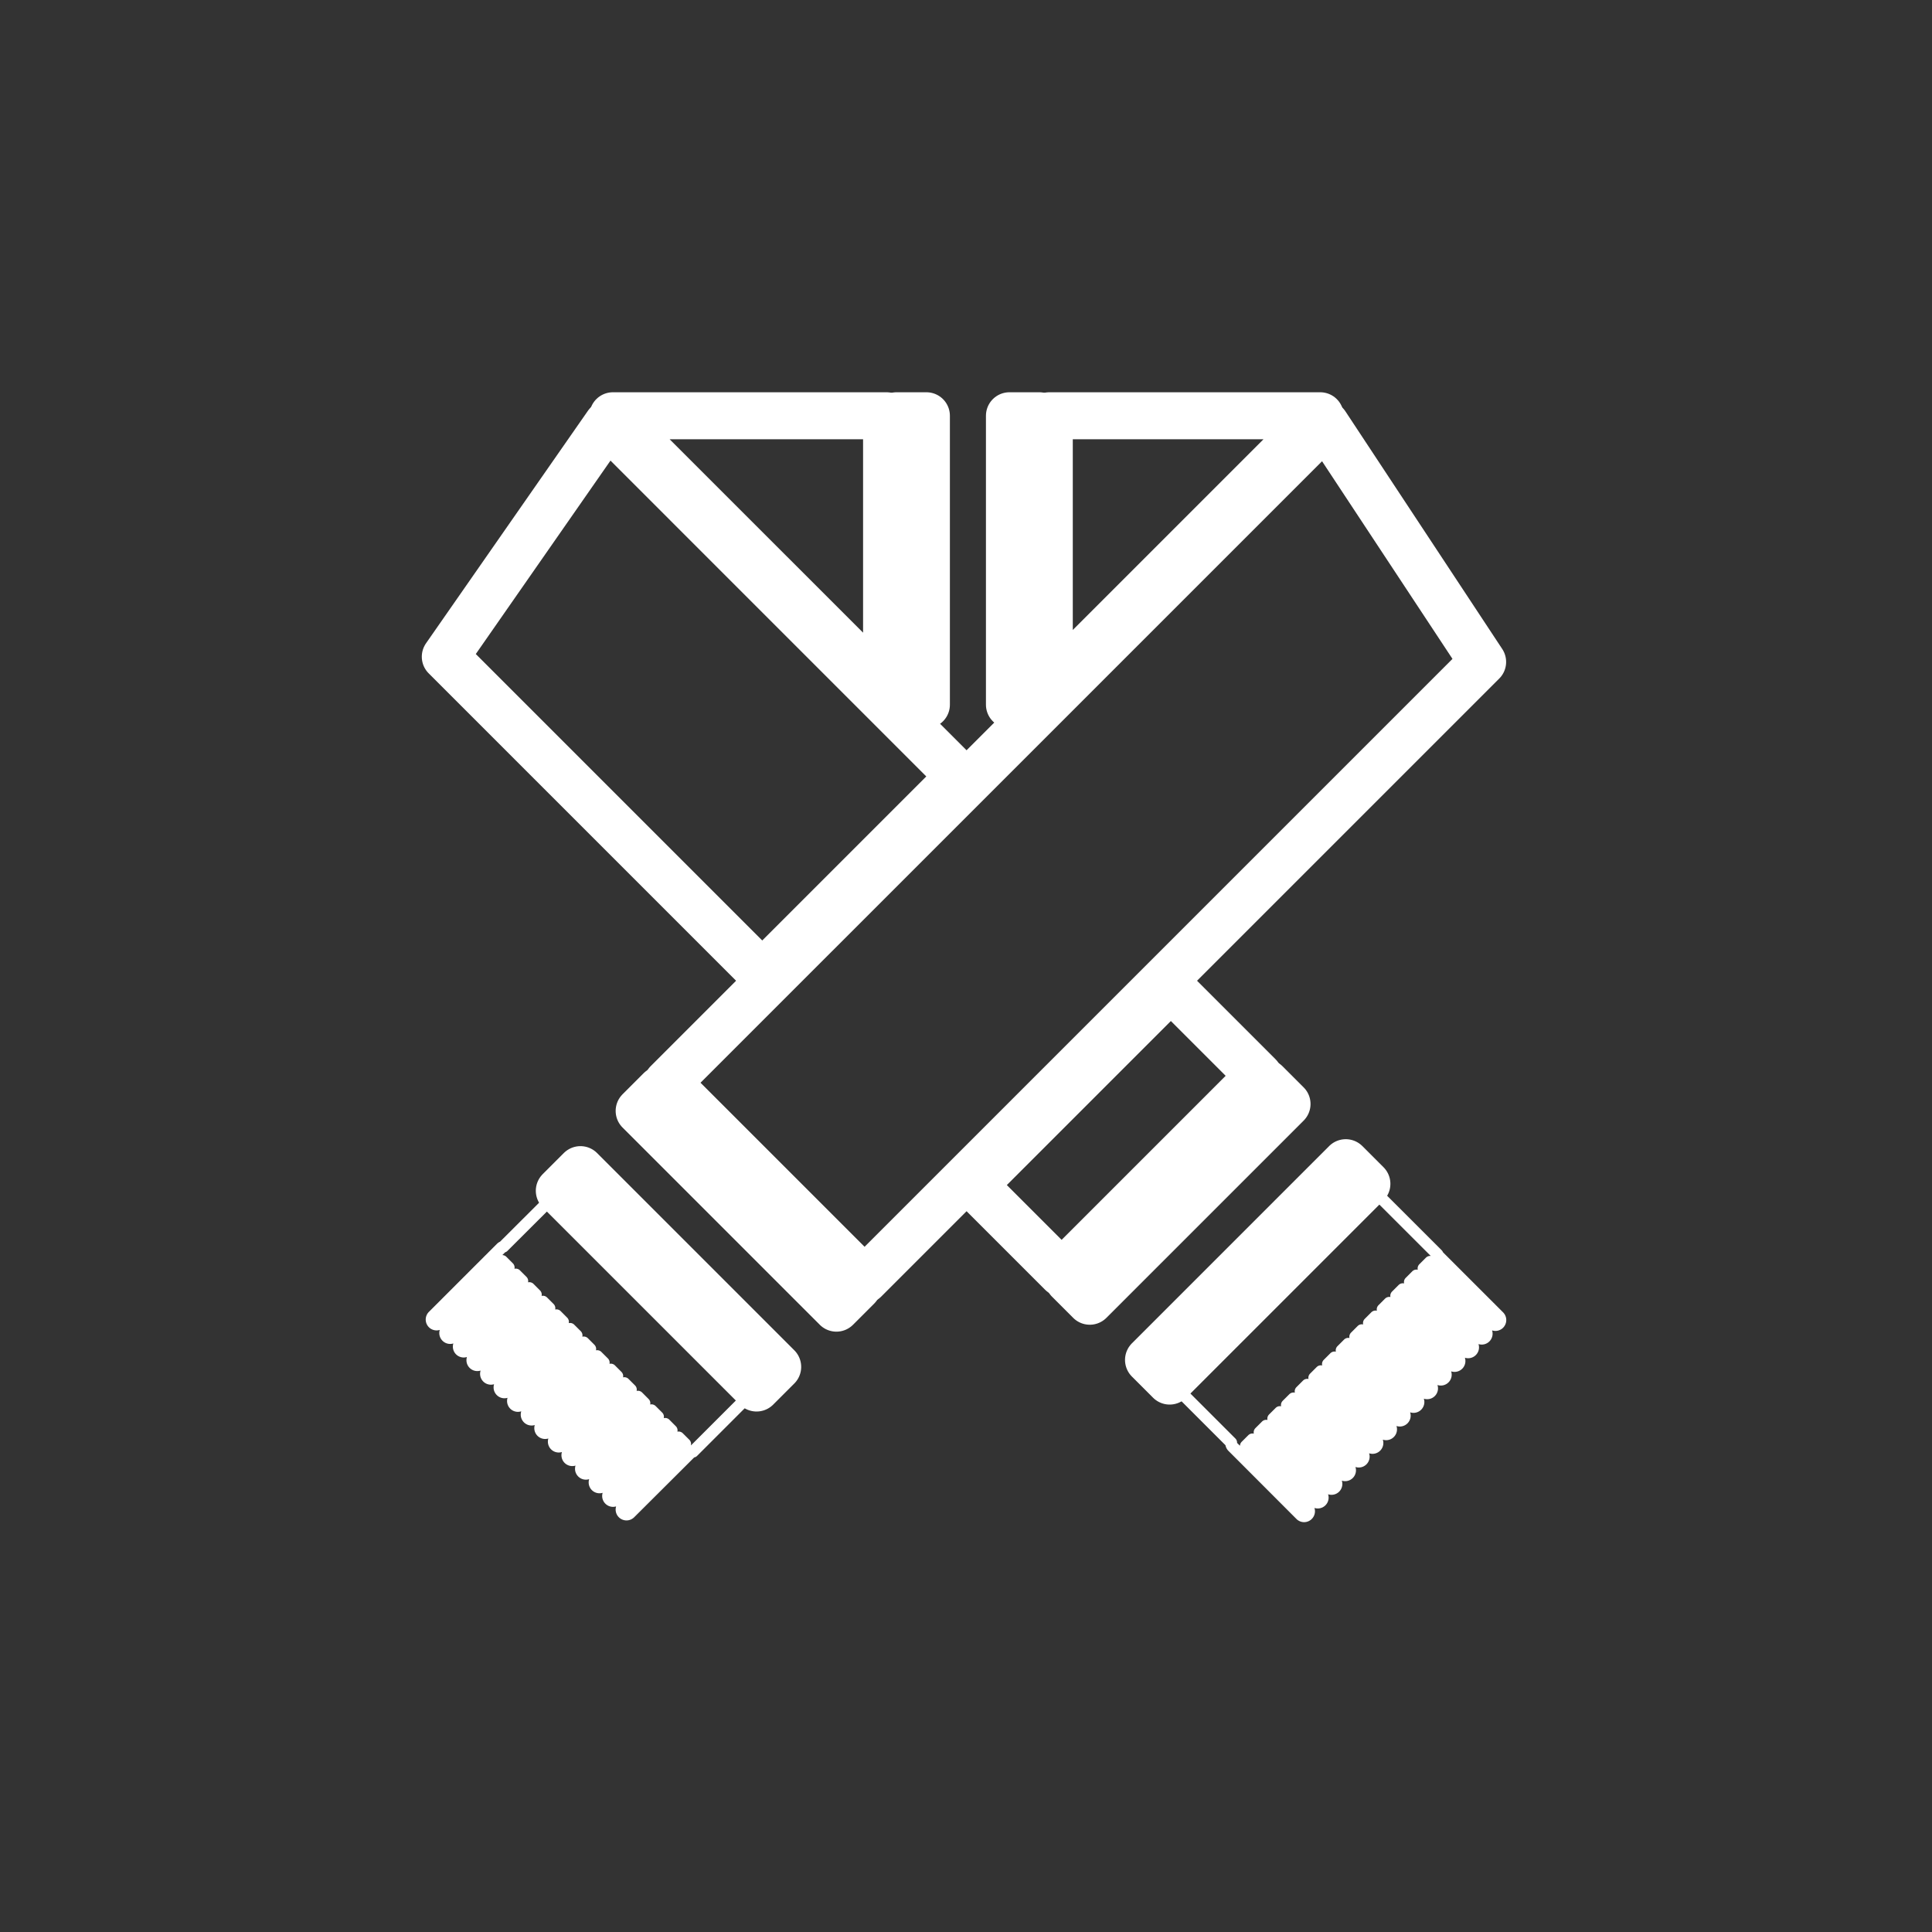 <svg id="Layer_1" data-name="Layer 1" xmlns="http://www.w3.org/2000/svg" viewBox="0 0 800.68 800.68"><rect x="0" y="0" width="800.68" height="800.68" fill="#333333" stroke="none"/><defs><style>.cls-1,.cls-2{fill:none;stroke:#fff;stroke-linecap:round;stroke-linejoin:round;}.cls-1{stroke-width:19.47px;}.cls-2{stroke-width:4.87px;}</style></defs><polygon class="cls-1" points="397.65 321.78 251.66 175.78 184.54 272.17 315.9 403.53 397.65 321.78"/><polygon class="cls-1" points="367.42 172.3 254.01 172.3 367.42 285.7 367.42 172.3"/><path class="cls-2" d="M208.59,516.68a1.94,1.94,0,0,0-.89.5l-5.41,5.4L179.47,545.4a2.06,2.06,0,0,0,2.92,2.92l22.82-22.82,2.92-2.92,2.7,2.71-2.92,2.92L185.1,551a2.06,2.06,0,0,0,0,2.92,2.05,2.05,0,0,0,2.92,0l22.81-22.81,2.92-2.92,2.71,2.71-2.92,2.91-22.82,22.82a2.06,2.06,0,0,0,2.92,2.92l22.82-22.82,2.92-2.92,2.7,2.71-2.92,2.92-22.81,22.81a2.06,2.06,0,0,0,0,2.92,2.05,2.05,0,0,0,2.92,0l22.81-22.81,2.92-2.92,2.71,2.71-2.92,2.91L202,567.9a2.06,2.06,0,0,0,2.92,2.92L227.71,548l2.92-2.92,2.7,2.71-2.92,2.92L207.6,573.52a2.06,2.06,0,0,0,0,2.92,2.05,2.05,0,0,0,2.92,0l22.81-22.81,2.92-2.92,2.71,2.7L236,556.33l-22.82,22.82a2.06,2.06,0,0,0,2.92,2.92L239,559.25l2.92-2.92,2.7,2.71L241.66,562l-22.81,22.81a2.06,2.06,0,0,0,0,2.92,2.05,2.05,0,0,0,2.92,0l22.81-22.81L247.5,562l2.71,2.7-2.92,2.92L224.47,590.4a2.06,2.06,0,0,0,2.92,2.92l22.82-22.82,2.92-2.92,2.7,2.71-2.92,2.92L230.1,596a2.06,2.06,0,0,0,0,2.92,2.05,2.05,0,0,0,2.92,0l22.81-22.81,2.92-2.92,2.71,2.7-2.92,2.92-22.82,22.82a2.06,2.06,0,0,0,2.92,2.92l22.82-22.82,2.92-2.92,2.7,2.71-2.92,2.92-22.81,22.81a2.06,2.06,0,0,0,0,2.92,2.05,2.05,0,0,0,2.92,0l22.81-22.81,2.92-2.92,2.71,2.7-2.92,2.92L247,612.9a2.06,2.06,0,0,0,2.92,2.92l25.74-25.74,2.7,2.71-2.92,2.92L252.6,618.52a2.06,2.06,0,0,0,0,2.92,2.05,2.05,0,0,0,2.92,0l22.81-22.81,2.92-2.92,2.71,2.7L281,601.33l-22.82,22.82a2.06,2.06,0,0,0,2.92,2.92L284,604.25l2.92-2.92.28.29,23.46-23.46-81.75-81.75Z"/><polygon class="cls-1" points="383.93 292.04 383.93 172.3 371.54 172.3 371.54 289.83 373.75 292.04 383.93 292.04"/><polygon class="cls-1" points="434.86 172.3 434.86 284.58 547.14 172.3 434.86 172.3"/><rect class="cls-1" x="270.85" y="472.18" width="12.39" height="115.61" transform="translate(-293.61 351.13) rotate(-45)"/><polygon class="cls-1" points="430.73 288.7 430.73 172.3 418.34 172.3 418.34 292.04 427.39 292.04 430.73 288.7"/><rect class="cls-1" x="430.33" y="487.82" width="115.61" height="12.39" transform="translate(-206.35 489.86) rotate(-45)"/><rect class="cls-1" x="303.94" y="439.09" width="12.39" height="115.61" transform="translate(-260.52 364.83) rotate(-45)"/><path class="cls-2" d="M621.21,545.61l-22.69-22.68L595.6,520l.14-.15L569.4,493.53l-81.75,81.75,22.6,22.6a2.05,2.05,0,0,0,.57,1.68l5.53,5.53L539,627.78a2.05,2.05,0,0,0,2.92,0,2.06,2.06,0,0,0,0-2.92l-22.69-22.69-2.92-2.92,2.75-2.74,2.91,2.92,22.69,22.69a2.06,2.06,0,1,0,2.92-2.92l-22.69-22.69L522,593.59l2.75-2.74,2.91,2.92,22.69,22.69a2.06,2.06,0,0,0,2.92-2.92l-22.69-22.69-2.92-2.92,2.75-2.74L556,610.8a2.06,2.06,0,0,0,2.92-2.92l-22.69-22.69-2.92-2.92,2.75-2.74,2.92,2.92,22.68,22.69a2.06,2.06,0,1,0,2.92-2.92l-22.68-22.69L539,576.61l2.74-2.74,2.92,2.92,22.68,22.69a2.09,2.09,0,0,0,1.46.6,2.06,2.06,0,0,0,1.46-3.52l-22.69-22.69L544.66,571l2.74-2.74,2.92,2.92L573,593.82a2.09,2.09,0,0,0,1.46.6,2.06,2.06,0,0,0,1.46-3.52l-22.68-22.69-2.92-2.92,2.74-2.74,2.92,2.92,22.68,22.69a2.09,2.09,0,0,0,1.46.6,2.06,2.06,0,0,0,1.46-3.52L558.9,562.55,556,559.63l2.74-2.74,2.92,2.92,22.69,22.69a2.06,2.06,0,1,0,2.91-2.92l-22.68-22.69L561.64,554l2.74-2.74,2.92,2.92L590,576.84a2.06,2.06,0,0,0,2.91-2.92l-22.68-22.69-2.92-2.92,2.74-2.74,2.92,2.92,22.69,22.69a2.06,2.06,0,0,0,1.46.6,2.06,2.06,0,0,0,1.46-3.52l-22.69-22.69L573,542.65l2.74-2.74,2.92,2.92,22.69,22.69a2.06,2.06,0,0,0,1.46.6,2.06,2.06,0,0,0,1.46-3.52l-22.69-22.69L578.62,537l2.74-2.74,2.92,2.92L607,559.85a2,2,0,0,0,1.46.61,2.07,2.07,0,0,0,1.46-3.52L587.2,534.25l-2.92-2.92,2.74-2.74,2.92,2.92,22.69,22.68a2,2,0,0,0,1.46.61,2.07,2.07,0,0,0,1.46-3.52l-22.69-22.69-2.92-2.92,2.74-2.74,2.92,2.92,22.69,22.68a2.05,2.05,0,0,0,2.92,0A2.08,2.08,0,0,0,621.21,545.61Z"/><rect class="cls-1" x="463.42" y="520.91" width="115.61" height="12.39" transform="translate(-220.05 522.95) rotate(-45)"/><path class="cls-1" d="M549.45,175.83,276.55,448.72l81.76,81.75L614.45,274.33Z"/><rect class="cls-1" x="404.8" y="442.69" width="115.61" height="51.58" transform="translate(-195.77 464.33) rotate(-45)"/></svg>